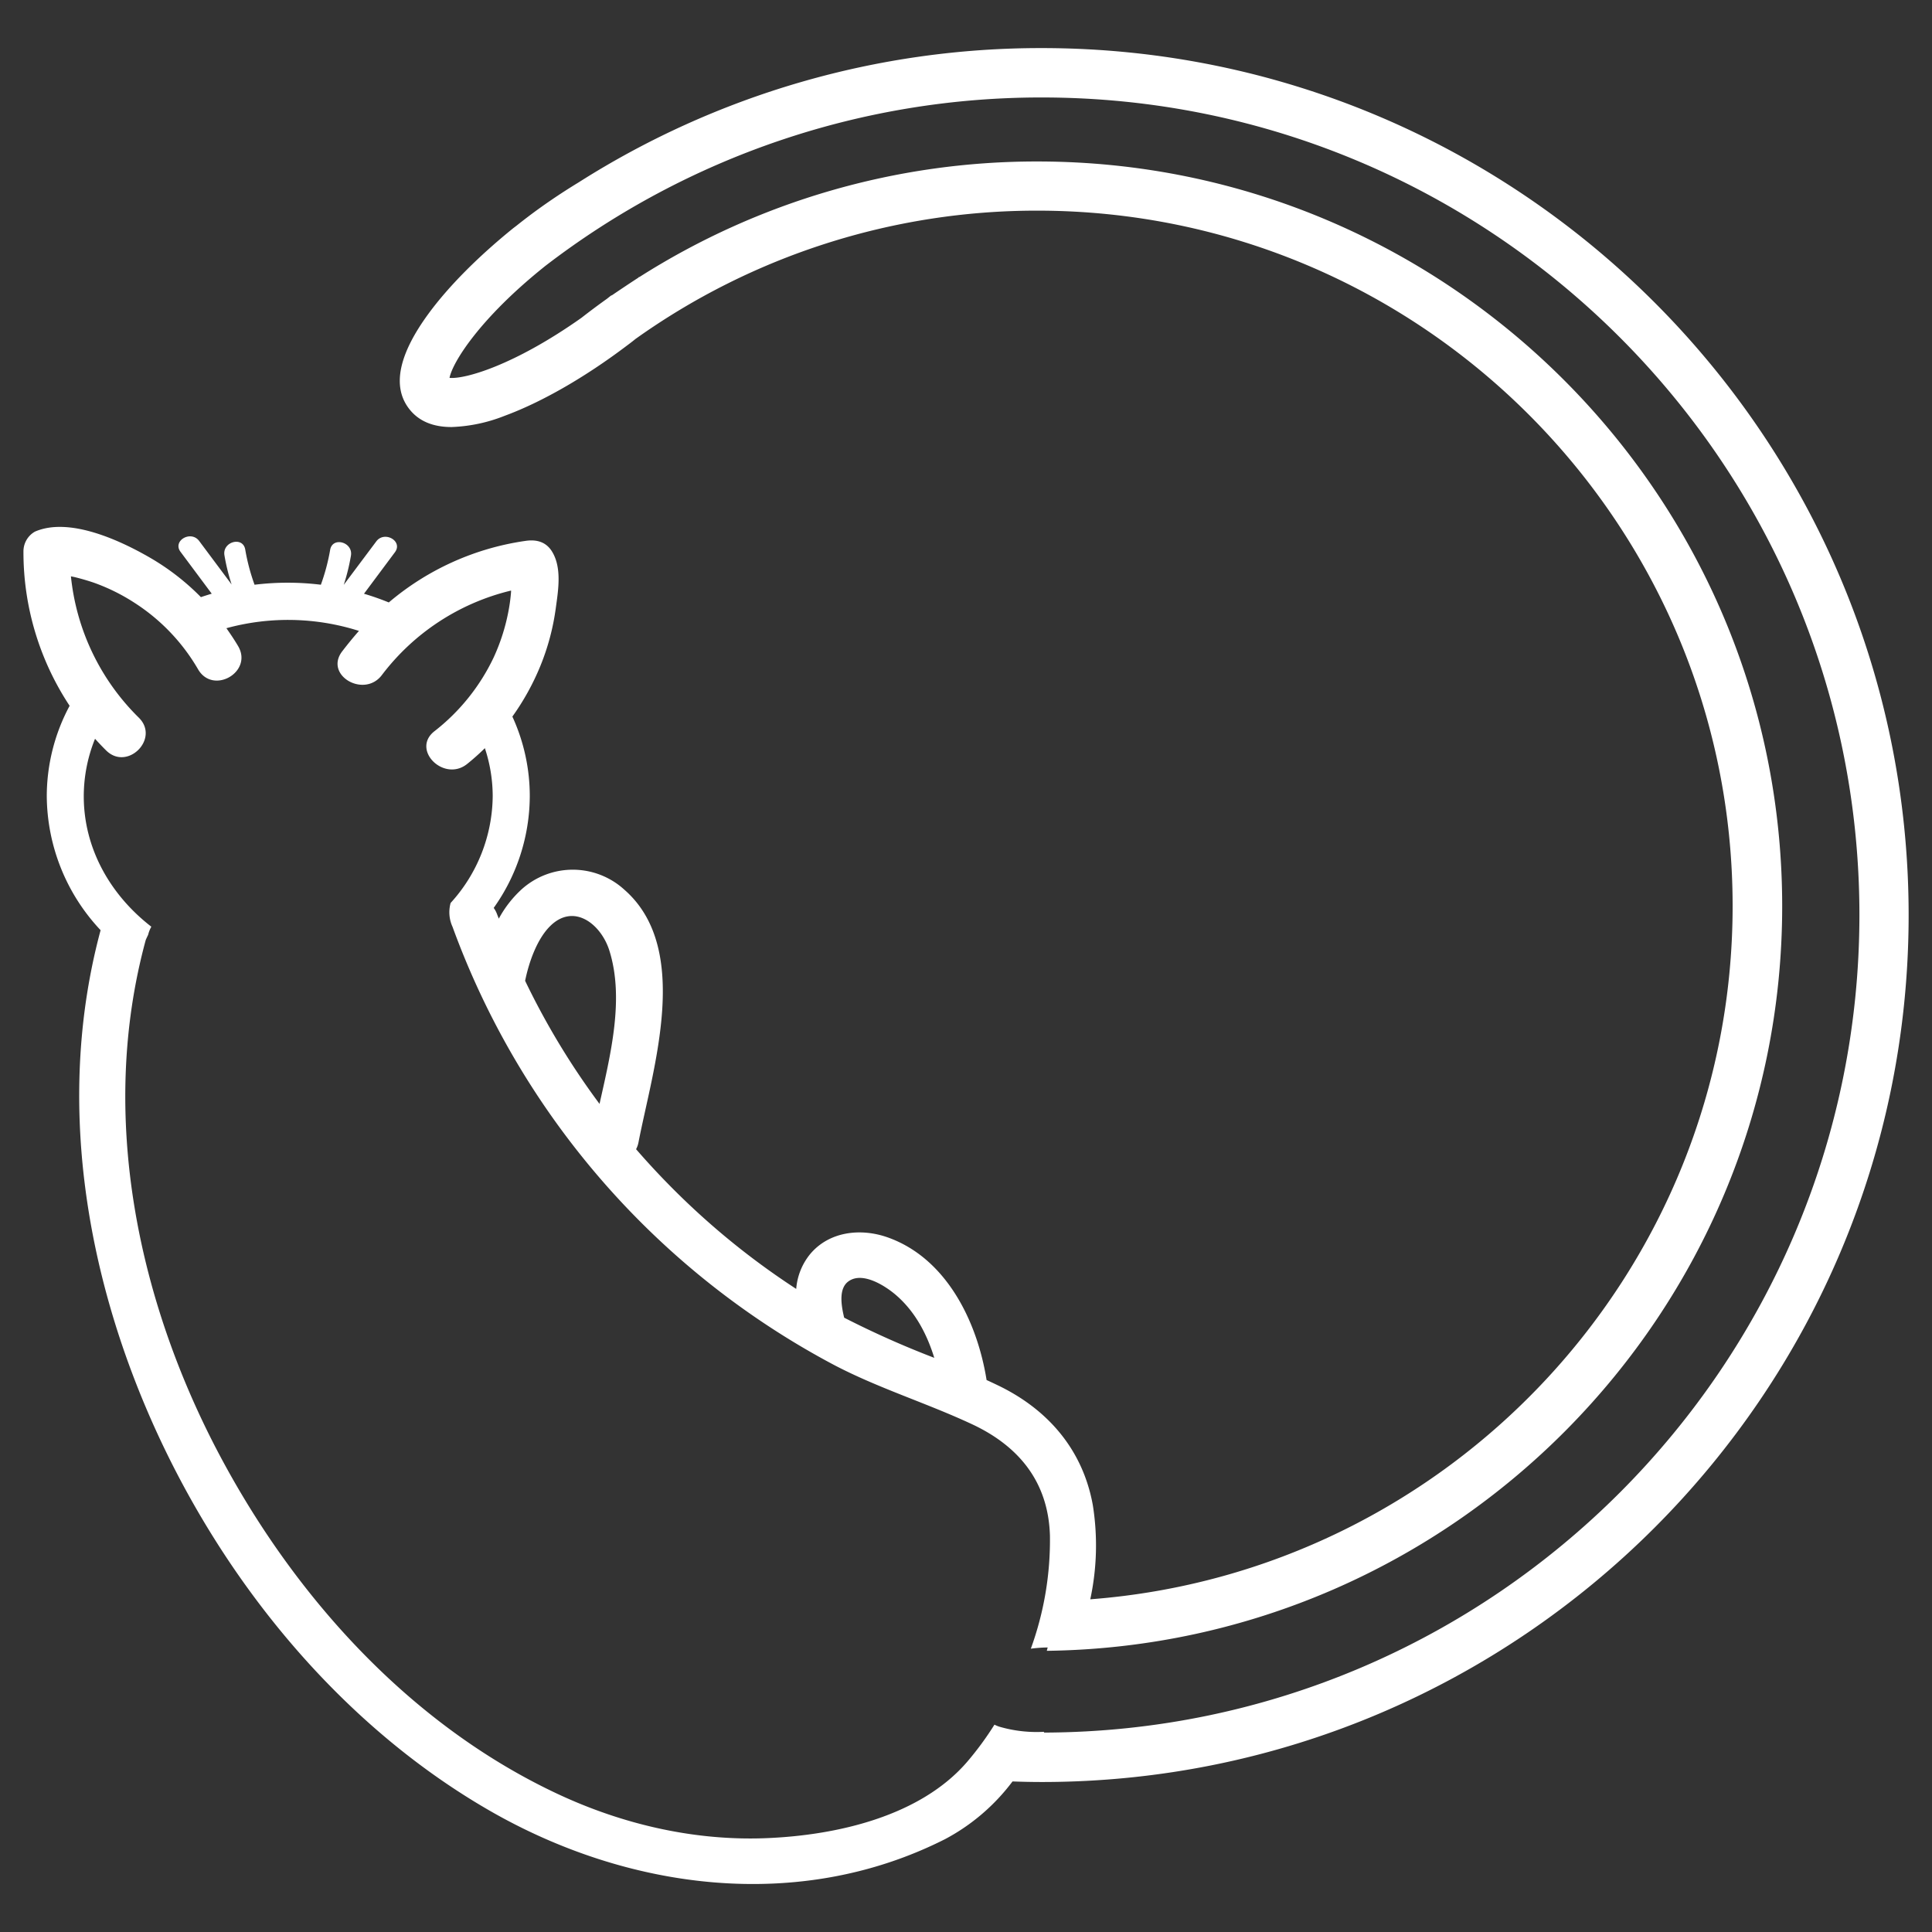 <svg id="Layer_1" data-name="Layer 1" xmlns="http://www.w3.org/2000/svg" viewBox="0 0 444 444"><rect x="0" y="0" width="444" height="444" fill="#333333" stroke="none"/><defs><style>.cls-1{fill:#fff;}</style></defs><title>cattails</title><path class="cls-1" d="M239.4,11.05A198,198,0,0,0,133,41.9c-4.23,2.57-8.18,5.28-11.47,7.77q-1.43,1.08-2.82,2.19l-.76.58v0c-8,6.47-14.9,13.38-19.54,19.74-6.8,9.31-8.3,16.6-4.46,21.68,2.15,2.85,5.43,4.28,9.81,4.28A36.5,36.5,0,0,0,116,95.55c8.47-3.12,18.42-8.83,28-16.07.68-.51,1.34-1,2-1.55a158.81,158.81,0,0,1,92.37-29.52c88.12,0,159.81,71.69,159.81,159.81,0,84-65.17,153.06-147.62,159.32a58.87,58.87,0,0,0,.58-21.67c-2.31-12.74-10.35-22-21.83-27.51q-1.29-.62-2.58-1.21c-2.13-13.34-9.17-28-22.75-32.79-6.18-2.18-13.42-1.38-17.8,3.85a14.42,14.42,0,0,0-3.2,8,173.63,173.63,0,0,1-24-18.81,178.15,178.15,0,0,1-12.8-13.3,5.46,5.46,0,0,0,.55-1.56c3.28-16.93,12.32-44.49-3.26-58.09a17.58,17.58,0,0,0-23.54-.12,25.7,25.7,0,0,0-5.3,6.79c-.13-.34-.27-.69-.39-1a5.78,5.78,0,0,0-.78-1.47A44.53,44.53,0,0,0,121.75,183a43.74,43.74,0,0,0-4-18.32,57,57,0,0,0,6.41-11.58,54.16,54.16,0,0,0,3.56-13.29c.57-4.15,1.45-9.34-.87-13.08-1.38-2.23-3.57-2.78-6-2.44a62.13,62.13,0,0,0-31.5,14.16,59.66,59.66,0,0,0-5.7-2l7.11-9.54c1.91-2.56-2.4-5-4.28-2.5L79,134.4a46.75,46.75,0,0,0,1.65-6.7c.53-3.12-4.25-4.46-4.78-1.32a46.73,46.73,0,0,1-2.13,8,62.45,62.45,0,0,0-15.24,0,46.73,46.73,0,0,1-2.14-8.08c-.53-3.14-5.31-1.81-4.78,1.32a46.75,46.75,0,0,0,1.65,6.7l-7.46-10c-1.89-2.53-6.19-.06-4.28,2.5l7.17,9.62c-.84.25-1.67.51-2.49.79a55.29,55.29,0,0,0-11.67-9.05c-6.91-4-18.61-9.44-26.48-6a5.21,5.21,0,0,0-2.63,4.59A64,64,0,0,0,16,162.2,44,44,0,0,0,10.75,183a45.34,45.34,0,0,0,12.37,30.77c-10.28,38.14-3.64,78.81,12.46,114.39s42.71,68.2,76.82,87.88c31.8,18.35,71.19,23.61,104.79,6.62a46.75,46.75,0,0,0,15.5-13.26c2.23.08,4.46.13,6.71.13,109.86,0,199.23-89.37,199.23-199.23S349.25,11.05,239.4,11.05ZM195.08,294.41c3.25-2.23,8.47,1.17,10.86,3.24,4.39,3.8,7.08,8.93,8.77,14.4A212.07,212.07,0,0,1,194,302.82C193.28,299.83,192.71,296,195.08,294.41Zm-68.73-81.5c5.51-5.56,11.79-.5,13.69,5.54,3.46,11,.31,23.76-2.26,35.24a172.61,172.61,0,0,1-17.1-28.29C121.63,220.74,123.54,215.74,126.35,212.91ZM239.87,398.17l.1-.18a30.56,30.56,0,0,1-10.33-1.18,8,8,0,0,1-1.1-.46,71.91,71.91,0,0,1-6.27,8.54c-10.79,12.53-29.92,16.84-45.83,17.53-16.71.73-33.39-3.14-48.48-10.24-33.06-15.55-59.13-44-76.42-75.78C31.77,300.11,22.47,256.5,33.5,216c.17-.39.35-.77.54-1.16a7.21,7.21,0,0,1,.74-1.87C25.25,205.6,19.25,194.88,19.25,183a35.26,35.26,0,0,1,2.59-13.22c.82.91,1.67,1.81,2.55,2.68,4.87,4.82,12.39-2.7,7.52-7.52A53.09,53.09,0,0,1,16.3,132.45c.31.07.61.12.92.19,1.46.36,2.9.78,4.32,1.26A44.7,44.7,0,0,1,31,138.59a45,45,0,0,1,14.54,15.26c3.47,5.89,12.66.55,9.18-5.37-.83-1.41-1.75-2.77-2.69-4.11a53.77,53.77,0,0,1,30.46.62q-2,2.28-3.89,4.75c-4.1,5.48,5.13,10.79,9.18,5.37a52.7,52.7,0,0,1,29.67-19.39c0,.09,0,.18,0,.28a40.21,40.21,0,0,1-.65,4.72,45.63,45.63,0,0,1-3.39,10.46,47,47,0,0,1-13.6,16.89c-5.36,4.25,2.21,11.73,7.52,7.52a53.76,53.76,0,0,0,4.1-3.65,35.12,35.12,0,0,1,1.8,11,36.85,36.85,0,0,1-9.67,24.57A8,8,0,0,0,104,213a186,186,0,0,0,87.68,100.69c10.23,5.36,21.18,8.71,31.61,13.57,10.86,5.05,17.63,13.31,18,25.63a73,73,0,0,1-4.39,26,32.69,32.69,0,0,1,3.87-.28c-.07.26-.13.52-.2.77,93.37-1.18,169-77.48,169-171.12,0-94.37-76.78-171.15-171.15-171.15A170,170,0,0,0,147,63.63l-.21.06-.07.11q-3.07,2-6,4l-.36.17-.84.67q-3,2.14-5.91,4.41C118.1,84,106.82,87.17,103.31,86.84c.65-3.51,6.94-13.72,22.12-25.81h0a186.88,186.88,0,0,1,114-38.63c103.6,0,187.89,84.29,187.89,187.89C427.29,313.73,343.26,397.91,239.87,398.17Z"/></svg>